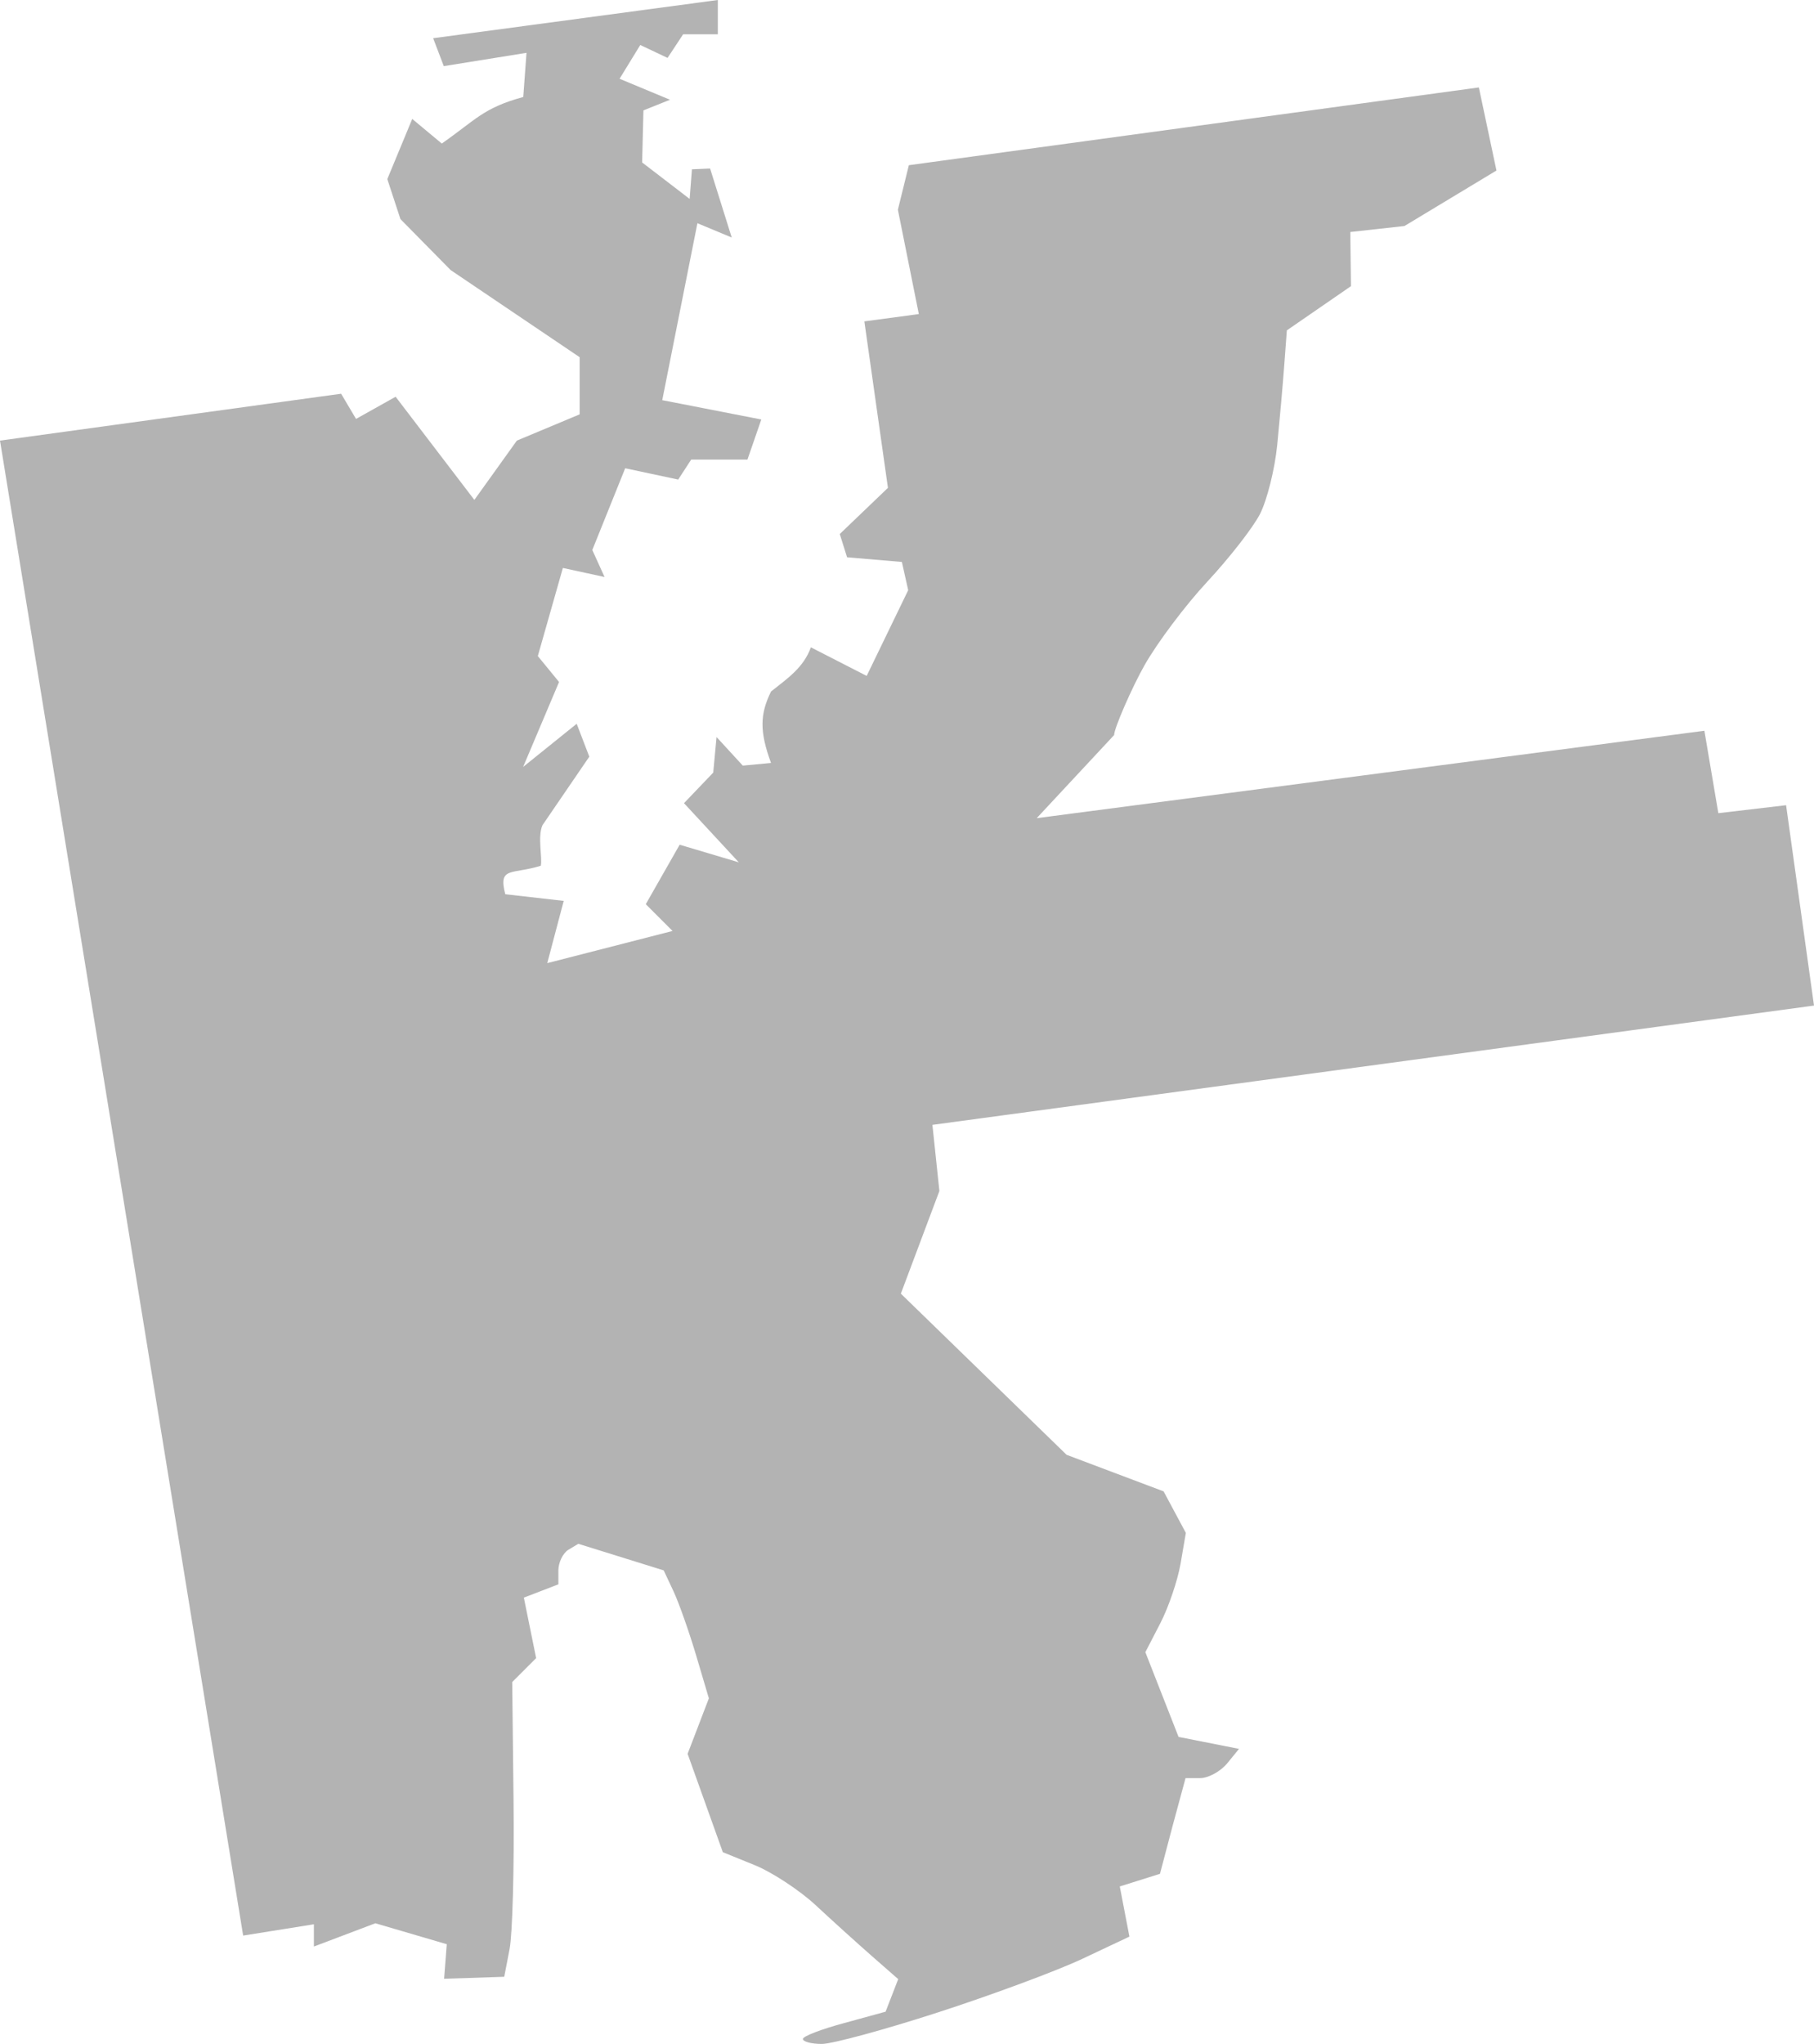 <?xml version="1.0" encoding="UTF-8" standalone="no"?>
<svg
   xmlns:dc="http://purl.org/dc/elements/1.1/"
   xmlns:cc="http://creativecommons.org/ns#"
   xmlns:rdf="http://www.w3.org/1999/02/22-rdf-syntax-ns#"
   xmlns:svg="http://www.w3.org/2000/svg"
   xmlns="http://www.w3.org/2000/svg"
   xmlns:sodipodi="http://sodipodi.sourceforge.net/DTD/sodipodi-0.dtd"
   xmlns:inkscape="http://www.inkscape.org/namespaces/inkscape"
   version="1.0"
   width="96.784"
   height="109.013"
   id="svg2"
   sodipodi:docname="AL_1.svg"
   inkscape:version="0.92.2 5c3e80d, 2017-08-06">
  <defs
     id="defs81" />
  <sodipodi:namedview
     pagecolor="#ffffff"
     bordercolor="#666666"
     borderopacity="1"
     objecttolerance="10"
     gridtolerance="10"
     guidetolerance="10"
     inkscape:pageopacity="0"
     inkscape:pageshadow="2"
     inkscape:window-width="640"
     inkscape:window-height="480"
     id="namedview79"
     showgrid="false"
     fit-margin-top="0"
     fit-margin-left="0"
     fit-margin-right="0"
     fit-margin-bottom="0"
     inkscape:zoom="0.12542268"
     inkscape:cx="-472.44685"
     inkscape:cy="468.84707"
     inkscape:window-x="0"
     inkscape:window-y="0"
     inkscape:window-maximized="0"
     inkscape:current-layer="svg2" />
  <path
     d="M 38.299,0 23.11,2.038 23.678,3.527 28.091,2.818 27.918,5.173 c -2.141,0.586 -2.518,1.206 -4.347,2.483 l -1.577,-1.312 -1.329,3.208 0.7,2.134 2.679,2.719 6.883,4.647 v 3.048 l -3.35,1.4 -2.268,3.163 -4.201,-5.502 -2.112,1.182 L 18.2,21 0,23.5 l 12.973,79.735 3.775,-0.603 v 1.187 l 3.279,-1.241 3.81,1.117 -0.142,1.843 3.208,-0.106 0.284,-1.471 c 0.156,-0.811 0.254,-4.353 0.213,-7.869 l -0.071,-6.38 1.276,-1.276 -0.656,-3.226 1.843,-0.709 v -0.744 c 0,-0.416 0.238,-0.917 0.532,-1.099 l 0.532,-0.319 4.555,1.418 0.532,1.134 c 0.291,0.63 0.835,2.173 1.205,3.421 l 0.673,2.269 -1.134,2.96 1.879,5.246 1.701,0.691 c 0.941,0.383 2.409,1.35 3.261,2.144 0.852,0.795 2.196,2.007 2.977,2.694 l 1.418,1.241 -0.673,1.737 -2.198,0.603 c -1.216,0.327 -2.215,0.707 -2.215,0.851 0,0.144 0.452,0.266 1.01,0.266 0.558,0 3.351,-0.759 6.203,-1.684 2.852,-0.924 6.313,-2.205 7.692,-2.853 l 2.517,-1.187 -0.514,-2.676 2.144,-0.673 0.673,-2.552 0.691,-2.552 h 0.78 c 0.431,0 1.08,-0.352 1.436,-0.78 l 0.638,-0.78 -3.226,-0.638 -1.772,-4.519 0.797,-1.542 c 0.437,-0.842 0.922,-2.268 1.081,-3.172 l 0.283,-1.648 -1.187,-2.215 -5.175,-1.95 -8.844,-8.595 2.056,-5.476 -0.372,-3.527 47.036,-6.362 -1.489,-10.687 -3.615,0.425 -0.744,-4.395 -35.623,4.661 4.129,-4.431 c 0,-0.357 0.956,-2.552 1.631,-3.74 0.674,-1.188 2.171,-3.183 3.332,-4.431 1.161,-1.248 2.436,-2.872 2.818,-3.615 0.382,-0.744 0.794,-2.402 0.922,-3.686 0.127,-1.284 0.295,-3.18 0.372,-4.218 l 0.142,-1.896 3.42,-2.357 -0.035,-2.889 2.889,-0.319 4.909,-2.96 -0.939,-4.431 -30.412,4.147 -0.585,2.375 1.117,5.565 -2.906,0.39 1.258,8.879 -2.57,2.463 0.39,1.241 2.924,0.248 0.337,1.506 -2.215,4.572 -2.977,-1.524 c -0.391,1.087 -1.259,1.665 -2.127,2.357 -0.59,1.201 -0.62,2.126 0,3.81 l -1.506,0.142 -1.4,-1.524 -0.177,1.896 -1.56,1.631 2.924,3.155 -3.155,-0.939 -1.808,3.172 1.428,1.428 -6.684,1.715 0.878,-3.32 -3.119,-0.354 c -0.385,-1.493 0.341,-1.035 1.897,-1.52 0.089,-0.445 -0.179,-1.533 0.085,-2.157 l 2.502,-3.66 -0.673,-1.755 -2.858,2.302 1.917,-4.53 -1.133,-1.383 1.337,-4.7 2.224,0.483 -0.654,-1.44 1.755,-4.36 2.828,0.603 0.692,-1.064 h 3.002 l 0.74,-2.14 -5.285,-1.031 1.876,-9.437 1.831,0.762 -1.154,-3.68 -0.969,0.042 -0.122,1.58 -2.535,-1.945 0.069,-2.777 1.418,-0.567 -2.691,-1.12 1.105,-1.801 1.455,0.689 0.83,-1.258 h 1.853 z"
     style="fill:#b3b3b3"
     id="AL_1"
     inkscape:connector-curvature="0" />
</svg>
